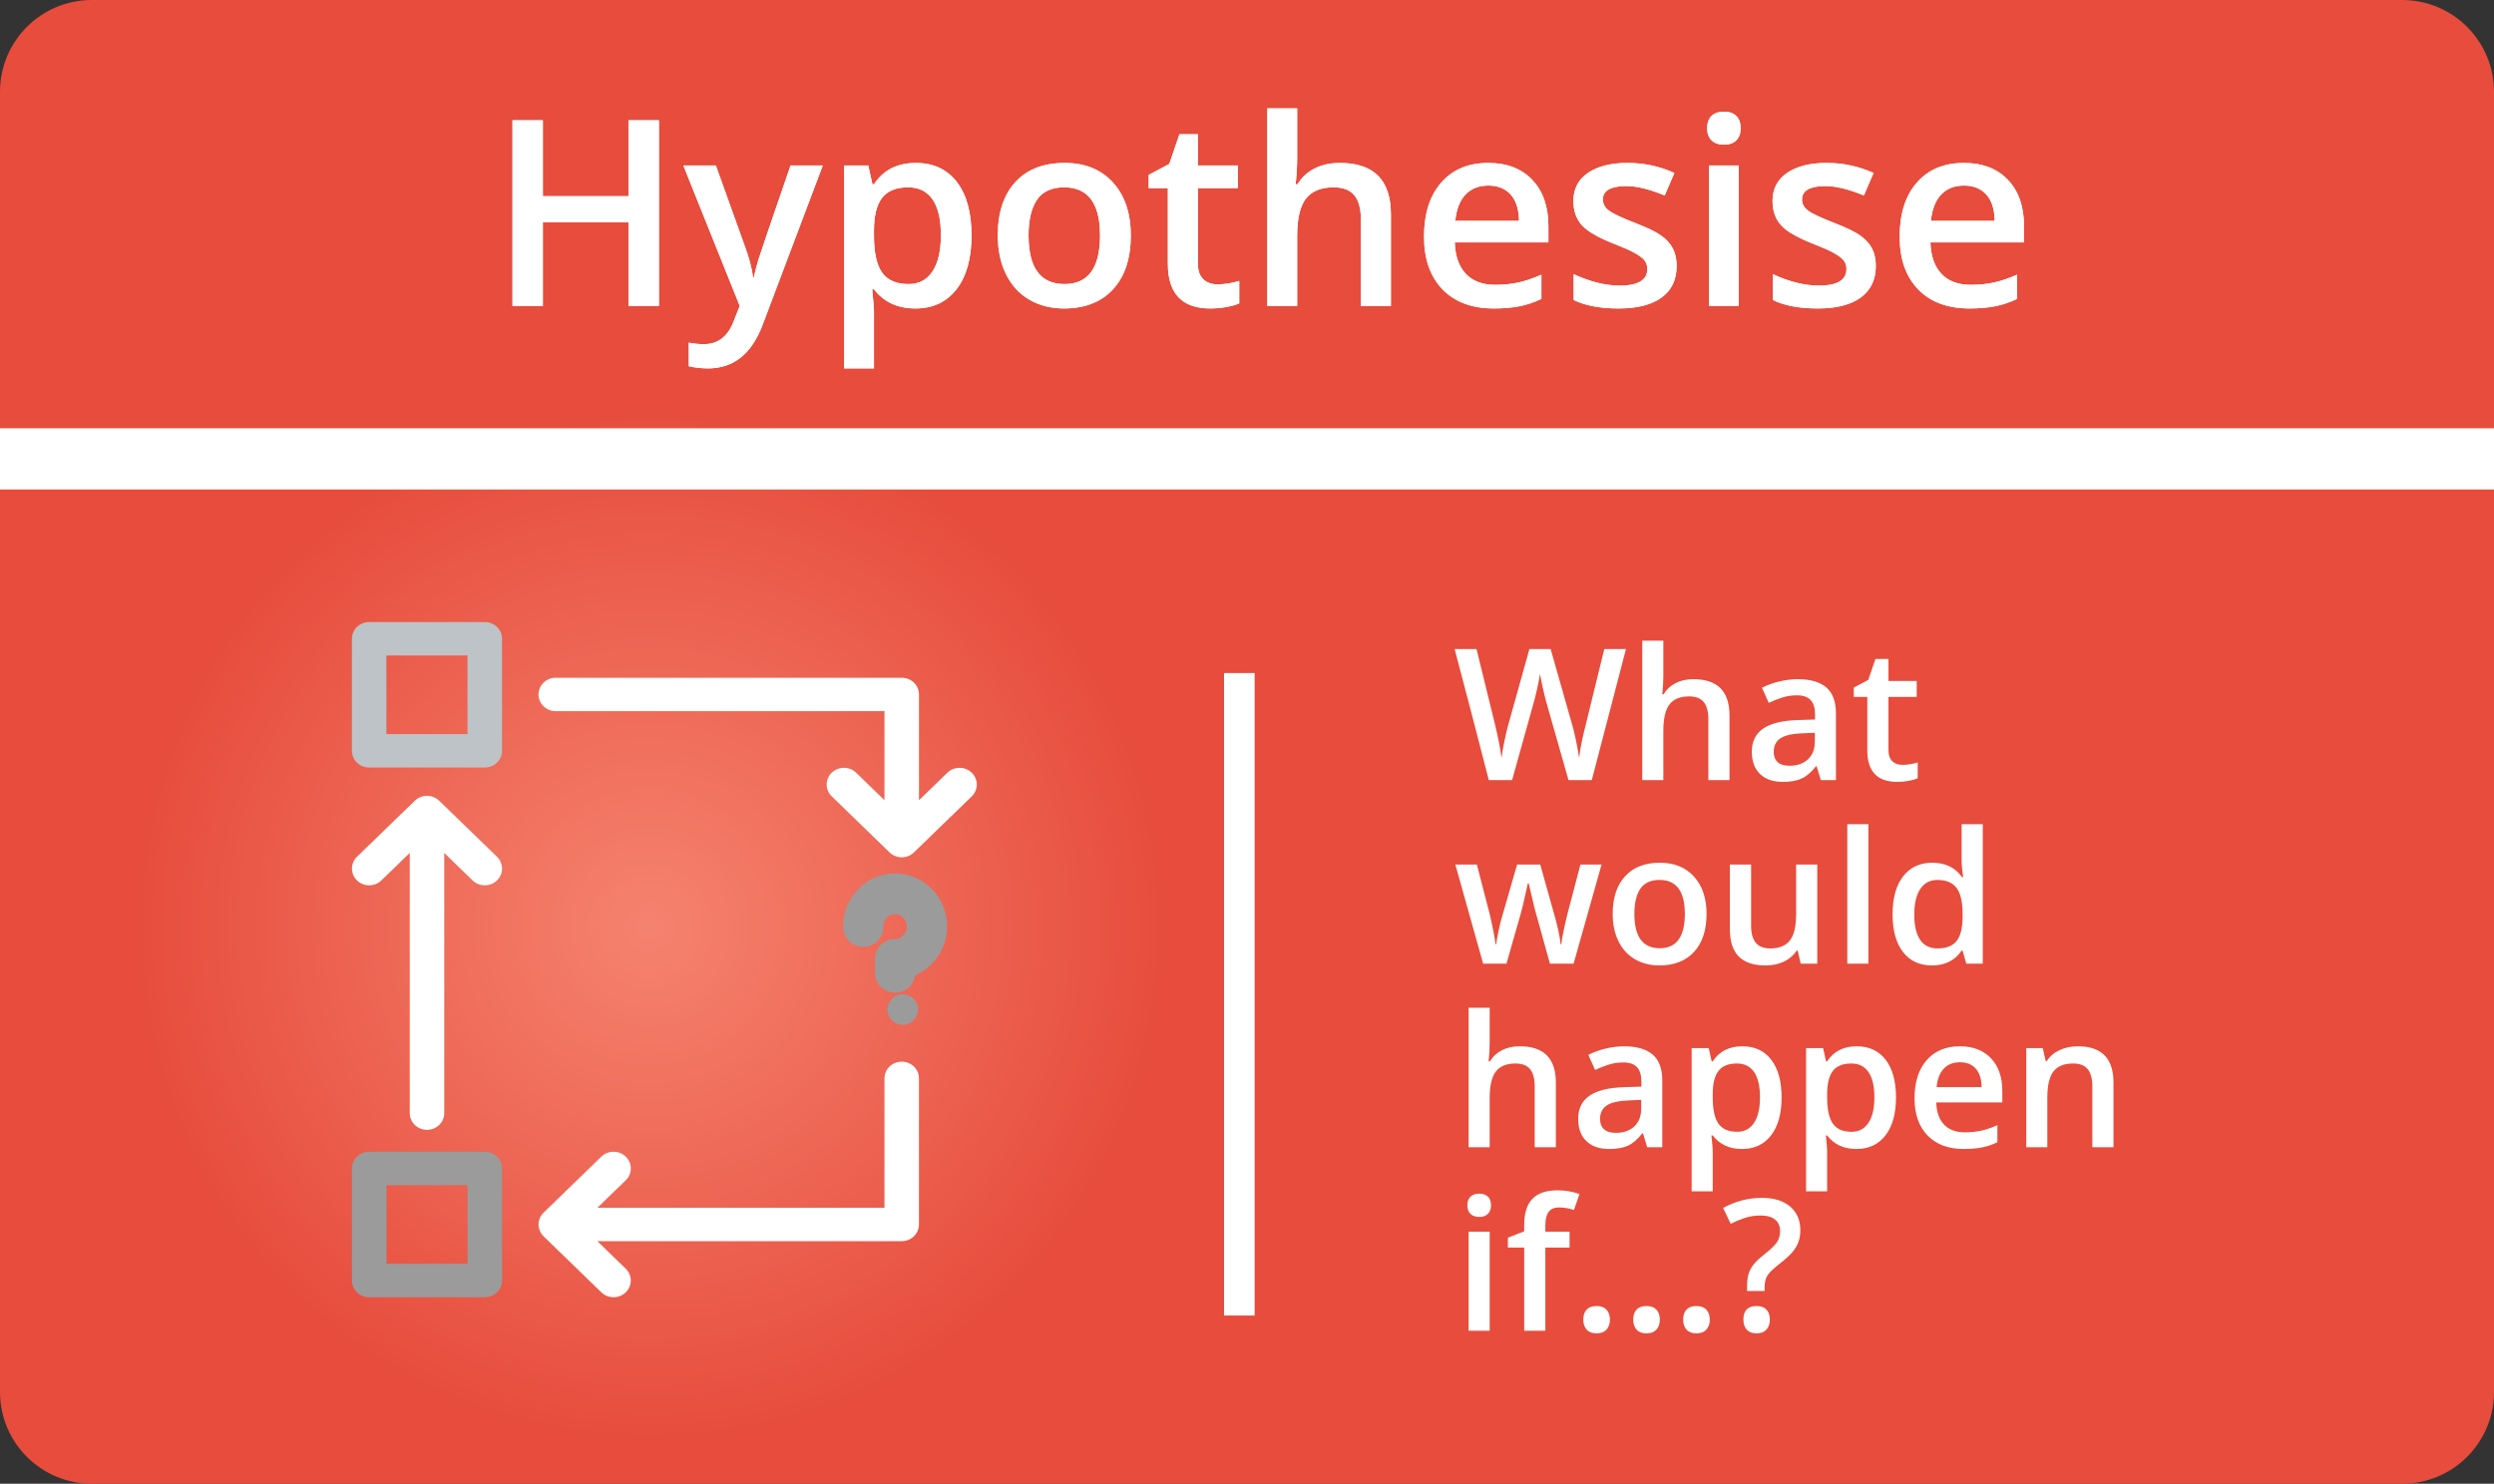 <?xml version="1.0" encoding="UTF-8"?>
<svg width="163px" height="97px" viewBox="0 0 163 97" version="1.1" xmlns="http://www.w3.org/2000/svg" xmlns:xlink="http://www.w3.org/1999/xlink">
    <rect x="0" y="0" width="163" height="97" fill="#333333" stroke="none"/>
    <!-- Generator: Sketch 62 (91390) - https://sketch.com -->
    <title>Hypothesise</title>
    <desc>Created with Sketch.</desc>
    <defs>
        <radialGradient cx="26.053%" cy="62.393%" fx="26.053%" fy="62.393%" r="35.101%" gradientTransform="translate(0.261,0.624),scale(0.595,1),rotate(-90),translate(-0.261,-0.624)" id="radialGradient-1">
            <stop stop-color="#F5836F" offset="0%"></stop>
            <stop stop-color="#E74C3C" offset="100%"></stop>
        </radialGradient>
        <path d="M21.48,18 L21.48,12.53 L27.075,12.53 L27.075,18 L29.067,18 L29.067,5.864 L27.075,5.864 L27.075,10.828 L21.48,10.828 L21.48,5.864 L19.496,5.864 L19.496,18 L21.48,18 Z M32.28,22.084 C33.945,22.084 35.135,21.129 35.849,19.22 L35.849,19.22 L39.775,8.819 L37.667,8.819 C36.394,12.51 35.691,14.573 35.558,15.008 C35.426,15.442 35.334,15.811 35.284,16.116 L35.284,16.116 L35.218,16.116 C35.124,15.463 34.936,14.765 34.654,14.024 L34.654,14.024 L32.786,8.819 L30.661,8.819 L34.346,18 L34.006,18.863 C33.624,19.953 32.963,20.499 32.022,20.499 C31.646,20.499 31.311,20.465 31.018,20.399 L31.018,20.399 L31.018,21.943 C31.427,22.037 31.848,22.084 32.28,22.084 Z M43.12,22.084 L43.12,18.324 C43.12,18.158 43.082,17.687 43.004,16.913 L43.004,16.913 L43.12,16.913 C43.762,17.748 44.664,18.166 45.826,18.166 C46.972,18.166 47.87,17.745 48.52,16.904 C49.17,16.063 49.495,14.893 49.495,13.393 C49.495,11.893 49.176,10.729 48.537,9.898 C47.897,9.068 47.005,8.653 45.86,8.653 C44.642,8.653 43.729,9.118 43.12,10.048 L43.12,10.048 L43.021,10.048 C42.882,9.4 42.791,8.991 42.747,8.819 L42.747,8.819 L41.17,8.819 L41.17,22.084 L43.12,22.084 Z M45.386,16.572 C44.584,16.572 44.006,16.322 43.652,15.821 C43.297,15.32 43.12,14.511 43.12,13.393 L43.12,13.393 L43.12,13.103 C43.12,12.106 43.299,11.382 43.656,10.928 C44.013,10.474 44.579,10.247 45.353,10.247 C46.056,10.247 46.589,10.511 46.951,11.04 C47.314,11.568 47.495,12.347 47.495,13.376 C47.495,14.4 47.312,15.189 46.947,15.742 C46.582,16.296 46.062,16.572 45.386,16.572 Z M55.538,18.166 C56.911,18.166 57.982,17.745 58.751,16.904 C59.52,16.063 59.905,14.893 59.905,13.393 C59.905,11.943 59.517,10.791 58.742,9.936 C57.968,9.081 56.916,8.653 55.588,8.653 C54.199,8.653 53.123,9.071 52.359,9.907 C51.595,10.742 51.214,11.904 51.214,13.393 C51.214,14.35 51.391,15.192 51.745,15.917 C52.099,16.641 52.605,17.198 53.264,17.585 C53.922,17.972 54.681,18.166 55.538,18.166 Z M55.572,16.572 C54.005,16.572 53.222,15.513 53.222,13.393 C53.222,12.38 53.406,11.603 53.774,11.061 C54.142,10.518 54.736,10.247 55.555,10.247 C57.115,10.247 57.896,11.296 57.896,13.393 C57.896,15.513 57.121,16.572 55.572,16.572 Z M65.101,18.166 C65.466,18.166 65.819,18.134 66.159,18.071 C66.5,18.007 66.778,17.928 66.993,17.834 L66.993,17.834 L66.993,16.365 C66.517,16.514 66.042,16.589 65.566,16.589 C65.184,16.589 64.875,16.477 64.64,16.253 C64.405,16.029 64.287,15.681 64.287,15.211 L64.287,15.211 L64.287,10.297 L66.902,10.297 L66.902,8.819 L64.287,8.819 L64.287,6.777 L63.084,6.777 L62.42,8.72 L61.075,9.434 L61.075,10.297 L62.328,10.297 L62.328,15.244 C62.328,17.192 63.253,18.166 65.101,18.166 Z M70.779,18 L70.779,13.443 C70.779,12.292 70.971,11.471 71.355,10.982 C71.74,10.492 72.342,10.247 73.161,10.247 C73.781,10.247 74.233,10.421 74.518,10.77 C74.803,11.119 74.946,11.647 74.946,12.355 L74.946,12.355 L74.946,18 L76.905,18 L76.905,12.015 C76.905,9.774 75.792,8.653 73.568,8.653 C72.937,8.653 72.385,8.775 71.912,9.019 C71.438,9.262 71.069,9.605 70.803,10.048 L70.803,10.048 L70.679,10.048 C70.745,9.45 70.779,8.889 70.779,8.363 L70.779,8.363 L70.779,5.084 L68.828,5.084 L68.828,18 L70.779,18 Z M83.628,18.166 C84.253,18.166 84.81,18.119 85.297,18.025 C85.784,17.931 86.265,17.77 86.741,17.543 L86.741,17.543 L86.741,15.958 C86.204,16.196 85.702,16.366 85.234,16.469 C84.767,16.571 84.262,16.622 83.719,16.622 C82.895,16.622 82.256,16.383 81.802,15.904 C81.348,15.425 81.108,14.741 81.08,13.85 L81.08,13.85 L87.198,13.85 L87.198,12.795 C87.198,11.506 86.846,10.493 86.143,9.757 C85.441,9.021 84.483,8.653 83.271,8.653 C81.965,8.653 80.939,9.082 80.192,9.94 C79.445,10.798 79.071,11.976 79.071,13.476 C79.071,14.937 79.474,16.084 80.279,16.917 C81.084,17.75 82.2,18.166 83.628,18.166 Z M85.28,12.438 L81.113,12.438 C81.185,11.686 81.408,11.113 81.781,10.72 C82.155,10.327 82.651,10.131 83.271,10.131 C83.891,10.131 84.378,10.326 84.732,10.716 C85.086,11.106 85.269,11.68 85.28,12.438 L85.28,12.438 Z M91.796,18.166 C93.014,18.166 93.949,17.927 94.602,17.448 C95.255,16.969 95.581,16.282 95.581,15.385 C95.581,14.943 95.498,14.562 95.332,14.244 C95.166,13.926 94.912,13.645 94.569,13.401 C94.226,13.158 93.675,12.889 92.917,12.596 C92.015,12.248 91.43,11.974 91.161,11.774 C90.893,11.575 90.759,11.332 90.759,11.044 C90.759,10.457 91.273,10.164 92.302,10.164 C92.978,10.164 93.81,10.369 94.801,10.778 L94.801,10.778 L95.432,9.309 C94.469,8.872 93.448,8.653 92.369,8.653 C91.279,8.653 90.417,8.871 89.783,9.305 C89.15,9.739 88.833,10.349 88.833,11.135 C88.833,11.788 89.02,12.319 89.393,12.729 C89.767,13.139 90.482,13.548 91.539,13.958 C92.081,14.168 92.504,14.356 92.809,14.522 C93.113,14.688 93.332,14.848 93.465,15.003 C93.597,15.158 93.664,15.352 93.664,15.584 C93.664,16.309 93.063,16.672 91.863,16.672 C90.933,16.672 89.928,16.423 88.849,15.925 L88.849,15.925 L88.849,17.61 C89.591,17.981 90.573,18.166 91.796,18.166 Z M98.677,7.458 C99.021,7.458 99.288,7.363 99.479,7.172 C99.669,6.981 99.765,6.719 99.765,6.387 C99.765,6.039 99.669,5.77 99.479,5.582 C99.288,5.394 99.021,5.3 98.677,5.3 C98.323,5.3 98.051,5.394 97.86,5.582 C97.669,5.77 97.573,6.039 97.573,6.387 C97.573,6.719 97.669,6.981 97.86,7.172 C98.051,7.363 98.323,7.458 98.677,7.458 Z M99.64,18 L99.64,8.819 L97.69,8.819 L97.69,18 L99.64,18 Z M104.812,18.166 C106.029,18.166 106.964,17.927 107.617,17.448 C108.27,16.969 108.597,16.282 108.597,15.385 C108.597,14.943 108.514,14.562 108.348,14.244 C108.182,13.926 107.927,13.645 107.584,13.401 C107.241,13.158 106.691,12.889 105.932,12.596 C105.03,12.248 104.445,11.974 104.177,11.774 C103.908,11.575 103.774,11.332 103.774,11.044 C103.774,10.457 104.289,10.164 105.318,10.164 C105.993,10.164 106.826,10.369 107.817,10.778 L107.817,10.778 L108.448,9.309 C107.485,8.872 106.464,8.653 105.385,8.653 C104.294,8.653 103.432,8.871 102.799,9.305 C102.165,9.739 101.848,10.349 101.848,11.135 C101.848,11.788 102.035,12.319 102.409,12.729 C102.782,13.139 103.497,13.548 104.554,13.958 C105.097,14.168 105.52,14.356 105.824,14.522 C106.129,14.688 106.347,14.848 106.48,15.003 C106.613,15.158 106.679,15.352 106.679,15.584 C106.679,16.309 106.079,16.672 104.878,16.672 C103.948,16.672 102.944,16.423 101.865,15.925 L101.865,15.925 L101.865,17.61 C102.607,17.981 103.589,18.166 104.812,18.166 Z M114.715,18.166 C115.34,18.166 115.896,18.119 116.383,18.025 C116.87,17.931 117.351,17.77 117.827,17.543 L117.827,17.543 L117.827,15.958 C117.291,16.196 116.788,16.366 116.321,16.469 C115.853,16.571 115.348,16.622 114.806,16.622 C113.981,16.622 113.342,16.383 112.888,15.904 C112.435,15.425 112.194,14.741 112.166,13.85 L112.166,13.85 L118.284,13.85 L118.284,12.795 C118.284,11.506 117.933,10.493 117.23,9.757 C116.527,9.021 115.57,8.653 114.358,8.653 C113.052,8.653 112.025,9.082 111.278,9.94 C110.531,10.798 110.157,11.976 110.157,13.476 C110.157,14.937 110.56,16.084 111.365,16.917 C112.17,17.75 113.287,18.166 114.715,18.166 Z M116.366,12.438 L112.199,12.438 C112.271,11.686 112.494,11.113 112.868,10.72 C113.241,10.327 113.738,10.131 114.358,10.131 C114.977,10.131 115.464,10.326 115.819,10.716 C116.173,11.106 116.355,11.68 116.366,12.438 L116.366,12.438 Z" id="path-2"></path>
    </defs>
    <g id="Symbols" stroke="none" stroke-width="1" fill="none" fill-rule="evenodd">
        <g id="i/Hypothesise">
            <g id="Hypothesise">
                <path d="M6,0 L157,0 C160.314,-6.08718376e-16 163,2.686 163,6 L163,91 C163,94.314 160.314,97 157,97 L6,97 C2.686,97 4.05812251e-16,94.314 0,91 L0,6 C-4.05812251e-16,2.686 2.686,6.08718376e-16 6,0 Z" id="Rectangle-2" fill="url(#radialGradient-1)" fill-rule="nonzero"></path>
                <g id="Group-10" transform="translate(56, 58)" fill="#9B9B9B" fill-rule="nonzero">
                    <path d="M5,2.571 C5,3.857 4.083,4.886 2.917,5.1 L2.917,5.571 C2.917,5.829 2.75,6 2.5,6 C2.25,6 2.083,5.829 2.083,5.571 L2.083,4.714 C2.083,4.457 2.25,4.286 2.5,4.286 C3.417,4.286 4.167,3.514 4.167,2.571 C4.167,1.629 3.417,0.857 2.5,0.857 C1.583,0.857 0.833,1.629 0.833,2.571 C0.833,2.829 0.667,3 0.417,3 C0.167,3 0,2.829 0,2.571 C0,1.157 1.125,0 2.5,0 C3.875,0 5,1.157 5,2.571 Z" id="Path" stroke="#9B9B9B" stroke-width="1.8"></path>
                    <path d="M4,8 C4,8.55 3.55,9 3,9 C2.45,9 2,8.55 2,8 C2,7.45 2.45,7 3,7 C3.55,7 4,7.45 4,8 Z" id="Path"></path>
                </g>
                <g id="noun_967160_E74C3C" transform="translate(23, 40)" fill-rule="nonzero">
                    <g id="Group">
                        <path d="M1.127,10.178 L8.684,10.178 C9.308,10.178 9.811,9.688 9.811,9.085 L9.811,1.759 C9.811,1.155 9.308,0.666 8.684,0.666 L1.127,0.666 C0.504,0.666 0,1.155 0,1.759 L0,9.085 C0,9.688 0.504,10.178 1.127,10.178 Z M2.254,2.852 L7.556,2.852 L7.556,7.992 L2.254,7.992 L2.254,2.852 L2.254,2.852 Z" id="Shape" fill="#BDC3C7"></path>
                        <path d="M8.686,35.297 L1.129,35.297 C0.506,35.297 0.002,35.785 0.002,36.389 L0.002,43.716 C0.002,44.32 0.506,44.809 1.129,44.809 L8.686,44.809 C9.309,44.809 9.813,44.32 9.813,43.716 L9.813,36.389 C9.813,35.785 9.309,35.297 8.686,35.297 Z M7.559,42.623 L2.257,42.623 L2.257,37.482 L7.559,37.482 L7.559,42.623 Z" id="Shape" fill="#9B9B9B"></path>
                        <path d="M13.323,6.494 L34.807,6.494 L34.807,12.314 L32.954,10.517 C32.514,10.09 31.801,10.09 31.36,10.517 C30.919,10.943 30.919,11.635 31.36,12.062 L35.135,15.723 C35.239,15.825 35.364,15.908 35.504,15.963 L35.505,15.964 C35.572,15.991 35.641,16.011 35.714,16.025 L35.714,16.025 C35.786,16.04 35.86,16.047 35.935,16.047 C36.249,16.047 36.532,15.922 36.735,15.723 L40.511,12.062 C40.95,11.636 40.95,10.943 40.511,10.517 C40.071,10.09 39.358,10.09 38.917,10.517 L37.062,12.315 L37.062,5.401 C37.062,4.797 36.559,4.308 35.935,4.308 L13.323,4.308 C12.7,4.308 12.196,4.797 12.196,5.401 C12.196,6.005 12.7,6.494 13.323,6.494 Z" id="Shape" fill="#FFFFFF"></path>
                        <path d="M5.705,12.349 C5.494,12.144 5.207,12.028 4.908,12.028 C4.608,12.028 4.322,12.143 4.112,12.349 L0.333,16.012 C-0.108,16.439 -0.108,17.131 0.333,17.558 C0.552,17.772 0.841,17.878 1.129,17.878 C1.417,17.878 1.706,17.772 1.925,17.558 L3.78,15.761 L3.78,32.771 C3.78,33.375 4.284,33.864 4.907,33.864 C5.53,33.864 6.034,33.375 6.034,32.771 L6.034,15.76 L7.887,17.558 C8.328,17.984 9.041,17.984 9.482,17.558 C9.922,17.131 9.922,16.439 9.482,16.012 L5.705,12.349 Z" id="Shape" fill="#FFFFFF"></path>
                        <path d="M35.935,29.407 C35.311,29.407 34.807,29.896 34.807,30.5 L34.807,38.959 L16.043,38.959 L17.897,37.162 C18.337,36.736 18.337,36.044 17.897,35.616 C17.457,35.19 16.743,35.19 16.303,35.616 L12.525,39.279 L12.525,39.28 C12.421,39.381 12.338,39.502 12.281,39.636 C12.278,39.643 12.278,39.65 12.274,39.655 C12.226,39.777 12.196,39.91 12.195,40.049 L12.195,40.053 C12.195,40.194 12.225,40.327 12.275,40.45 C12.278,40.456 12.278,40.462 12.28,40.466 C12.338,40.603 12.423,40.726 12.529,40.828 L16.303,44.487 C16.523,44.701 16.812,44.807 17.099,44.807 C17.388,44.807 17.676,44.701 17.896,44.487 C18.336,44.061 18.336,43.369 17.896,42.941 L16.043,41.144 L35.933,41.144 C36.557,41.144 37.06,40.655 37.06,40.051 L37.06,30.5 C37.062,29.896 36.558,29.407 35.935,29.407 Z" id="Shape" fill="#FFFFFF"></path>
                    </g>
                </g>
                <polyline id="Line-2" stroke="#FFFFFF" stroke-width="4" stroke-linecap="square" points="2 30 20.463 30 161 30"></polyline>
                <line x1="81" y1="45" x2="81" y2="85.004" id="Line-3" stroke="#FFFFFF" stroke-width="2" stroke-linecap="square"></line>
                <g id="Adverbs" transform="translate(14, 2)" fill="#FFFFFF" fill-rule="nonzero">
                    <g id="Hypothesise">
                        <use xlink:href="#path-2"></use>
                        <use xlink:href="#path-2"></use>
                    </g>
                </g>
                <path d="M98.826,51 L100.244,45.914 C100.303,45.719 100.376,45.422 100.464,45.023 C100.552,44.625 100.615,44.301 100.654,44.051 C100.674,44.215 100.73,44.507 100.824,44.927 C100.918,45.347 100.996,45.668 101.059,45.891 L101.059,45.891 L102.512,51 L104.035,51 L106.268,42.434 L104.85,42.434 L103.631,47.414 C103.408,48.277 103.268,48.988 103.209,49.547 C103.057,48.621 102.912,47.926 102.775,47.461 L102.775,47.461 L101.346,42.434 L99.957,42.434 L98.562,47.438 C98.492,47.691 98.414,48.023 98.328,48.434 C98.242,48.844 98.178,49.215 98.135,49.547 C98.053,48.934 97.916,48.227 97.725,47.426 L97.725,47.426 L96.5,42.434 L95.07,42.434 L96.195,46.711 L97.303,51 L98.826,51 Z M108.711,51 L108.711,47.783 C108.711,46.971 108.847,46.392 109.118,46.046 C109.39,45.7 109.814,45.527 110.393,45.527 C110.83,45.527 111.149,45.65 111.351,45.896 C111.552,46.143 111.652,46.516 111.652,47.016 L111.652,47.016 L111.652,51 L113.035,51 L113.035,46.775 C113.035,45.193 112.25,44.402 110.68,44.402 C110.234,44.402 109.845,44.488 109.511,44.66 C109.177,44.832 108.916,45.074 108.729,45.387 L108.729,45.387 L108.641,45.387 C108.688,44.965 108.711,44.568 108.711,44.197 L108.711,44.197 L108.711,41.883 L107.334,41.883 L107.334,51 L108.711,51 Z M116.521,51.117 C117.018,51.117 117.424,51.046 117.74,50.903 C118.057,50.761 118.371,50.492 118.684,50.098 L118.684,50.098 L118.73,50.098 L119.006,51 L119.99,51 L119.99,46.635 C119.99,45.865 119.78,45.301 119.36,44.941 C118.94,44.582 118.318,44.402 117.494,44.402 C117.123,44.402 116.729,44.45 116.311,44.546 C115.893,44.642 115.508,44.781 115.156,44.965 L115.156,44.965 L115.602,45.949 C115.883,45.816 116.176,45.701 116.48,45.604 C116.785,45.506 117.104,45.457 117.436,45.457 C117.842,45.457 118.142,45.56 118.335,45.765 C118.528,45.97 118.625,46.279 118.625,46.693 L118.625,46.693 L118.625,47.039 L117.506,47.074 C116.49,47.105 115.734,47.291 115.238,47.631 C114.742,47.971 114.494,48.475 114.494,49.143 C114.494,49.771 114.673,50.258 115.03,50.602 C115.388,50.945 115.885,51.117 116.521,51.117 Z M116.955,50.062 C116.611,50.062 116.354,49.983 116.182,49.825 C116.01,49.667 115.924,49.443 115.924,49.154 C115.924,48.756 116.071,48.46 116.366,48.267 C116.661,48.073 117.133,47.965 117.781,47.941 L117.781,47.941 L118.613,47.906 L118.613,48.469 C118.613,48.973 118.462,49.364 118.159,49.644 C117.856,49.923 117.455,50.062 116.955,50.062 Z M123.998,51.117 C124.256,51.117 124.505,51.095 124.745,51.05 C124.985,51.005 125.182,50.949 125.334,50.883 L125.334,50.883 L125.334,49.846 C124.998,49.951 124.662,50.004 124.326,50.004 C124.057,50.004 123.839,49.925 123.673,49.767 C123.507,49.608 123.424,49.363 123.424,49.031 L123.424,49.031 L123.424,45.562 L125.27,45.562 L125.27,44.52 L123.424,44.52 L123.424,43.078 L122.574,43.078 L122.105,44.449 L121.156,44.953 L121.156,45.562 L122.041,45.562 L122.041,49.055 C122.041,50.43 122.693,51.117 123.998,51.117 Z M98.457,63 L99.318,59.988 C99.451,59.547 99.631,58.799 99.857,57.744 L99.857,57.744 L99.91,57.744 C100.176,58.912 100.359,59.656 100.461,59.977 L100.461,59.977 L101.299,63 L102.846,63 L104.674,56.52 L103.291,56.52 L102.453,59.713 C102.238,60.576 102.102,61.248 102.043,61.729 L102.043,61.729 L101.996,61.729 C101.98,61.51 101.929,61.203 101.841,60.809 C101.753,60.414 101.68,60.121 101.621,59.93 L101.621,59.93 L100.666,56.52 L99.154,56.52 L98.17,59.93 C98.111,60.113 98.042,60.39 97.962,60.759 C97.882,61.128 97.822,61.455 97.783,61.74 L97.783,61.74 L97.748,61.74 C97.67,61.178 97.537,60.502 97.35,59.713 L97.35,59.713 L96.523,56.52 L95.117,56.52 L96.934,63 L98.457,63 Z M108.453,63.117 C109.422,63.117 110.178,62.82 110.721,62.227 C111.264,61.633 111.535,60.807 111.535,59.748 C111.535,58.725 111.262,57.911 110.715,57.308 C110.168,56.704 109.426,56.402 108.488,56.402 C107.508,56.402 106.748,56.697 106.209,57.287 C105.67,57.877 105.4,58.697 105.4,59.748 C105.4,60.424 105.525,61.018 105.775,61.529 C106.025,62.041 106.383,62.434 106.848,62.707 C107.312,62.98 107.848,63.117 108.453,63.117 Z M108.477,61.992 C107.371,61.992 106.818,61.244 106.818,59.748 C106.818,59.033 106.948,58.484 107.208,58.102 C107.468,57.719 107.887,57.527 108.465,57.527 C109.566,57.527 110.117,58.268 110.117,59.748 C110.117,61.244 109.57,61.992 108.477,61.992 Z M115.396,63.117 C115.85,63.117 116.253,63.031 116.606,62.859 C116.96,62.688 117.232,62.451 117.424,62.15 L117.424,62.15 L117.494,62.15 L117.688,63 L118.771,63 L118.771,56.52 L117.389,56.52 L117.389,59.748 C117.389,60.561 117.253,61.14 116.981,61.485 C116.71,61.831 116.285,62.004 115.707,62.004 C115.273,62.004 114.955,61.88 114.752,61.632 C114.549,61.384 114.447,61.012 114.447,60.516 L114.447,60.516 L114.447,56.52 L113.059,56.52 L113.059,60.756 C113.059,61.549 113.252,62.141 113.639,62.531 C114.025,62.922 114.611,63.117 115.396,63.117 Z M122.111,63 L122.111,53.883 L120.734,53.883 L120.734,63 L122.111,63 Z M126.266,63.117 C127.117,63.117 127.764,62.795 128.205,62.15 L128.205,62.15 L128.27,62.15 L128.51,63 L129.588,63 L129.588,53.883 L128.205,53.883 L128.205,56.244 C128.205,56.514 128.238,56.881 128.305,57.346 L128.305,57.346 L128.234,57.346 C127.789,56.717 127.141,56.402 126.289,56.402 C125.477,56.402 124.841,56.698 124.382,57.29 C123.923,57.882 123.693,58.709 123.693,59.771 C123.693,60.83 123.92,61.652 124.373,62.238 C124.826,62.824 125.457,63.117 126.266,63.117 Z M126.635,62.004 C126.127,62.004 125.746,61.815 125.492,61.438 C125.238,61.062 125.111,60.514 125.111,59.795 C125.111,59.068 125.242,58.509 125.504,58.116 C125.766,57.724 126.139,57.527 126.623,57.527 C127.189,57.527 127.605,57.699 127.871,58.043 C128.137,58.387 128.27,58.967 128.27,59.783 L128.27,59.783 L128.27,59.977 C128.262,60.691 128.129,61.208 127.871,61.526 C127.613,61.845 127.201,62.004 126.635,62.004 Z M97.361,75 L97.361,71.783 C97.361,70.971 97.497,70.392 97.769,70.046 C98.04,69.7 98.465,69.527 99.043,69.527 C99.48,69.527 99.8,69.65 100.001,69.896 C100.202,70.143 100.303,70.516 100.303,71.016 L100.303,71.016 L100.303,75 L101.686,75 L101.686,70.775 C101.686,69.193 100.9,68.402 99.33,68.402 C98.885,68.402 98.495,68.488 98.161,68.66 C97.827,68.832 97.566,69.074 97.379,69.387 L97.379,69.387 L97.291,69.387 C97.338,68.965 97.361,68.568 97.361,68.197 L97.361,68.197 L97.361,65.883 L95.984,65.883 L95.984,75 L97.361,75 Z M105.172,75.117 C105.668,75.117 106.074,75.046 106.391,74.903 C106.707,74.761 107.021,74.492 107.334,74.098 L107.334,74.098 L107.381,74.098 L107.656,75 L108.641,75 L108.641,70.635 C108.641,69.865 108.431,69.301 108.011,68.941 C107.591,68.582 106.969,68.402 106.145,68.402 C105.773,68.402 105.379,68.45 104.961,68.546 C104.543,68.642 104.158,68.781 103.807,68.965 L103.807,68.965 L104.252,69.949 C104.533,69.816 104.826,69.701 105.131,69.604 C105.436,69.506 105.754,69.457 106.086,69.457 C106.492,69.457 106.792,69.56 106.985,69.765 C107.179,69.97 107.275,70.279 107.275,70.693 L107.275,70.693 L107.275,71.039 L106.156,71.074 C105.141,71.105 104.385,71.291 103.889,71.631 C103.393,71.971 103.145,72.475 103.145,73.143 C103.145,73.771 103.323,74.258 103.681,74.602 C104.038,74.945 104.535,75.117 105.172,75.117 Z M105.605,74.062 C105.262,74.062 105.004,73.983 104.832,73.825 C104.66,73.667 104.574,73.443 104.574,73.154 C104.574,72.756 104.722,72.46 105.017,72.267 C105.312,72.073 105.783,71.965 106.432,71.941 L106.432,71.941 L107.264,71.906 L107.264,72.469 C107.264,72.973 107.112,73.364 106.81,73.644 C106.507,73.923 106.105,74.062 105.605,74.062 Z M111.939,77.883 L111.939,75.229 C111.939,75.111 111.912,74.779 111.857,74.232 L111.857,74.232 L111.939,74.232 C112.393,74.822 113.029,75.117 113.85,75.117 C114.658,75.117 115.292,74.82 115.751,74.227 C116.21,73.633 116.439,72.807 116.439,71.748 C116.439,70.689 116.214,69.867 115.763,69.281 C115.312,68.695 114.682,68.402 113.873,68.402 C113.014,68.402 112.369,68.73 111.939,69.387 L111.939,69.387 L111.869,69.387 C111.771,68.93 111.707,68.641 111.676,68.52 L111.676,68.52 L110.562,68.52 L110.562,77.883 L111.939,77.883 Z M113.539,73.992 C112.973,73.992 112.564,73.815 112.314,73.462 C112.064,73.108 111.939,72.537 111.939,71.748 L111.939,71.748 L111.939,71.543 C111.939,70.84 112.065,70.328 112.317,70.008 C112.569,69.688 112.969,69.527 113.516,69.527 C114.012,69.527 114.388,69.714 114.644,70.087 C114.899,70.46 115.027,71.01 115.027,71.736 C115.027,72.459 114.898,73.016 114.641,73.406 C114.383,73.797 114.016,73.992 113.539,73.992 Z M119.416,77.883 L119.416,75.229 C119.416,75.111 119.389,74.779 119.334,74.232 L119.334,74.232 L119.416,74.232 C119.869,74.822 120.506,75.117 121.326,75.117 C122.135,75.117 122.769,74.82 123.228,74.227 C123.687,73.633 123.916,72.807 123.916,71.748 C123.916,70.689 123.69,69.867 123.239,69.281 C122.788,68.695 122.158,68.402 121.35,68.402 C120.49,68.402 119.846,68.73 119.416,69.387 L119.416,69.387 L119.346,69.387 C119.248,68.93 119.184,68.641 119.152,68.52 L119.152,68.52 L118.039,68.52 L118.039,77.883 L119.416,77.883 Z M121.016,73.992 C120.449,73.992 120.041,73.815 119.791,73.462 C119.541,73.108 119.416,72.537 119.416,71.748 L119.416,71.748 L119.416,71.543 C119.416,70.84 119.542,70.328 119.794,70.008 C120.046,69.688 120.445,69.527 120.992,69.527 C121.488,69.527 121.864,69.714 122.12,70.087 C122.376,70.46 122.504,71.01 122.504,71.736 C122.504,72.459 122.375,73.016 122.117,73.406 C121.859,73.797 121.492,73.992 121.016,73.992 Z M128.346,75.117 C128.787,75.117 129.18,75.084 129.523,75.018 C129.867,74.951 130.207,74.838 130.543,74.678 L130.543,74.678 L130.543,73.559 C130.164,73.727 129.81,73.847 129.479,73.919 C129.149,73.991 128.793,74.027 128.41,74.027 C127.828,74.027 127.377,73.858 127.057,73.521 C126.736,73.183 126.566,72.699 126.547,72.07 L126.547,72.07 L130.865,72.07 L130.865,71.326 C130.865,70.416 130.617,69.701 130.121,69.182 C129.625,68.662 128.949,68.402 128.094,68.402 C127.172,68.402 126.447,68.705 125.92,69.311 C125.393,69.916 125.129,70.748 125.129,71.807 C125.129,72.838 125.413,73.647 125.981,74.235 C126.55,74.823 127.338,75.117 128.346,75.117 Z M129.512,71.074 L126.57,71.074 C126.621,70.543 126.778,70.139 127.042,69.861 C127.306,69.584 127.656,69.445 128.094,69.445 C128.531,69.445 128.875,69.583 129.125,69.858 C129.375,70.134 129.504,70.539 129.512,71.074 L129.512,71.074 Z M133.807,75 L133.807,71.771 C133.807,70.963 133.941,70.387 134.211,70.043 C134.48,69.699 134.906,69.527 135.488,69.527 C135.926,69.527 136.245,69.65 136.446,69.896 C136.647,70.143 136.748,70.516 136.748,71.016 L136.748,71.016 L136.748,75 L138.131,75 L138.131,70.775 C138.131,69.193 137.354,68.402 135.799,68.402 C135.361,68.402 134.963,68.486 134.604,68.654 C134.244,68.822 133.967,69.061 133.771,69.369 L133.771,69.369 L133.701,69.369 L133.508,68.52 L132.43,68.52 L132.43,75 L133.807,75 Z M96.682,79.559 C96.924,79.559 97.112,79.491 97.247,79.356 C97.382,79.222 97.449,79.037 97.449,78.803 C97.449,78.557 97.382,78.367 97.247,78.234 C97.112,78.102 96.924,78.035 96.682,78.035 C96.432,78.035 96.239,78.102 96.104,78.234 C95.97,78.367 95.902,78.557 95.902,78.803 C95.902,79.037 95.97,79.222 96.104,79.356 C96.239,79.491 96.432,79.559 96.682,79.559 Z M97.361,87 L97.361,80.52 L95.984,80.52 L95.984,87 L97.361,87 Z M101,87 L101,81.562 L102.582,81.562 L102.582,80.52 L101,80.52 L101,80.098 C101,79.711 101.071,79.421 101.214,79.228 C101.356,79.034 101.584,78.938 101.896,78.938 C102.205,78.938 102.529,78.992 102.869,79.102 L102.869,79.102 L103.232,78.059 C102.764,77.898 102.287,77.818 101.803,77.818 C101.064,77.818 100.516,78.003 100.156,78.372 C99.797,78.741 99.617,79.309 99.617,80.074 L99.617,80.074 L99.617,80.496 L98.551,80.918 L98.551,81.562 L99.617,81.562 L99.617,87 L101,87 Z M104.346,87.17 C104.627,87.17 104.843,87.089 104.993,86.927 C105.144,86.765 105.219,86.545 105.219,86.268 C105.219,85.994 105.145,85.778 104.996,85.62 C104.848,85.462 104.631,85.383 104.346,85.383 C104.064,85.383 103.85,85.459 103.701,85.611 C103.553,85.764 103.479,85.982 103.479,86.268 C103.479,86.549 103.553,86.77 103.701,86.93 C103.85,87.09 104.064,87.17 104.346,87.17 Z M107.609,87.17 C107.891,87.17 108.106,87.089 108.257,86.927 C108.407,86.765 108.482,86.545 108.482,86.268 C108.482,85.994 108.408,85.778 108.26,85.62 C108.111,85.462 107.895,85.383 107.609,85.383 C107.328,85.383 107.113,85.459 106.965,85.611 C106.816,85.764 106.742,85.982 106.742,86.268 C106.742,86.549 106.816,86.77 106.965,86.93 C107.113,87.09 107.328,87.17 107.609,87.17 Z M110.873,87.17 C111.154,87.17 111.37,87.089 111.521,86.927 C111.671,86.765 111.746,86.545 111.746,86.268 C111.746,85.994 111.672,85.778 111.523,85.62 C111.375,85.462 111.158,85.383 110.873,85.383 C110.592,85.383 110.377,85.459 110.229,85.611 C110.08,85.764 110.006,85.982 110.006,86.268 C110.006,86.549 110.08,86.77 110.229,86.93 C110.377,87.09 110.592,87.17 110.873,87.17 Z M115.332,84.398 L115.332,84.135 C115.332,83.818 115.394,83.566 115.517,83.379 C115.64,83.191 115.883,82.955 116.246,82.67 C116.672,82.338 116.972,82.068 117.146,81.861 C117.319,81.654 117.449,81.437 117.535,81.208 C117.621,80.979 117.664,80.719 117.664,80.426 C117.664,79.766 117.439,79.248 116.99,78.873 C116.541,78.498 115.934,78.311 115.168,78.311 C114.262,78.311 113.412,78.531 112.619,78.973 L112.619,78.973 L113.111,80.004 C113.412,79.855 113.721,79.729 114.037,79.623 C114.354,79.518 114.697,79.465 115.068,79.465 C115.479,79.465 115.793,79.553 116.012,79.729 C116.23,79.904 116.34,80.156 116.34,80.484 C116.34,80.766 116.272,81.008 116.138,81.211 C116.003,81.414 115.703,81.699 115.238,82.066 C114.848,82.371 114.574,82.666 114.418,82.951 C114.262,83.236 114.184,83.594 114.184,84.023 L114.184,84.023 L114.184,84.398 L115.332,84.398 Z M114.805,87.17 C115.082,87.17 115.296,87.089 115.446,86.927 C115.597,86.765 115.672,86.545 115.672,86.268 C115.672,85.986 115.598,85.769 115.449,85.614 C115.301,85.46 115.086,85.383 114.805,85.383 C114.23,85.383 113.943,85.678 113.943,86.268 C113.943,86.553 114.018,86.774 114.166,86.933 C114.314,87.091 114.527,87.17 114.805,87.17 Z" id="Whatwouldhappenif…?" fill="#FFFFFF" fill-rule="nonzero"></path>
            </g>
        </g>
    </g>
</svg>